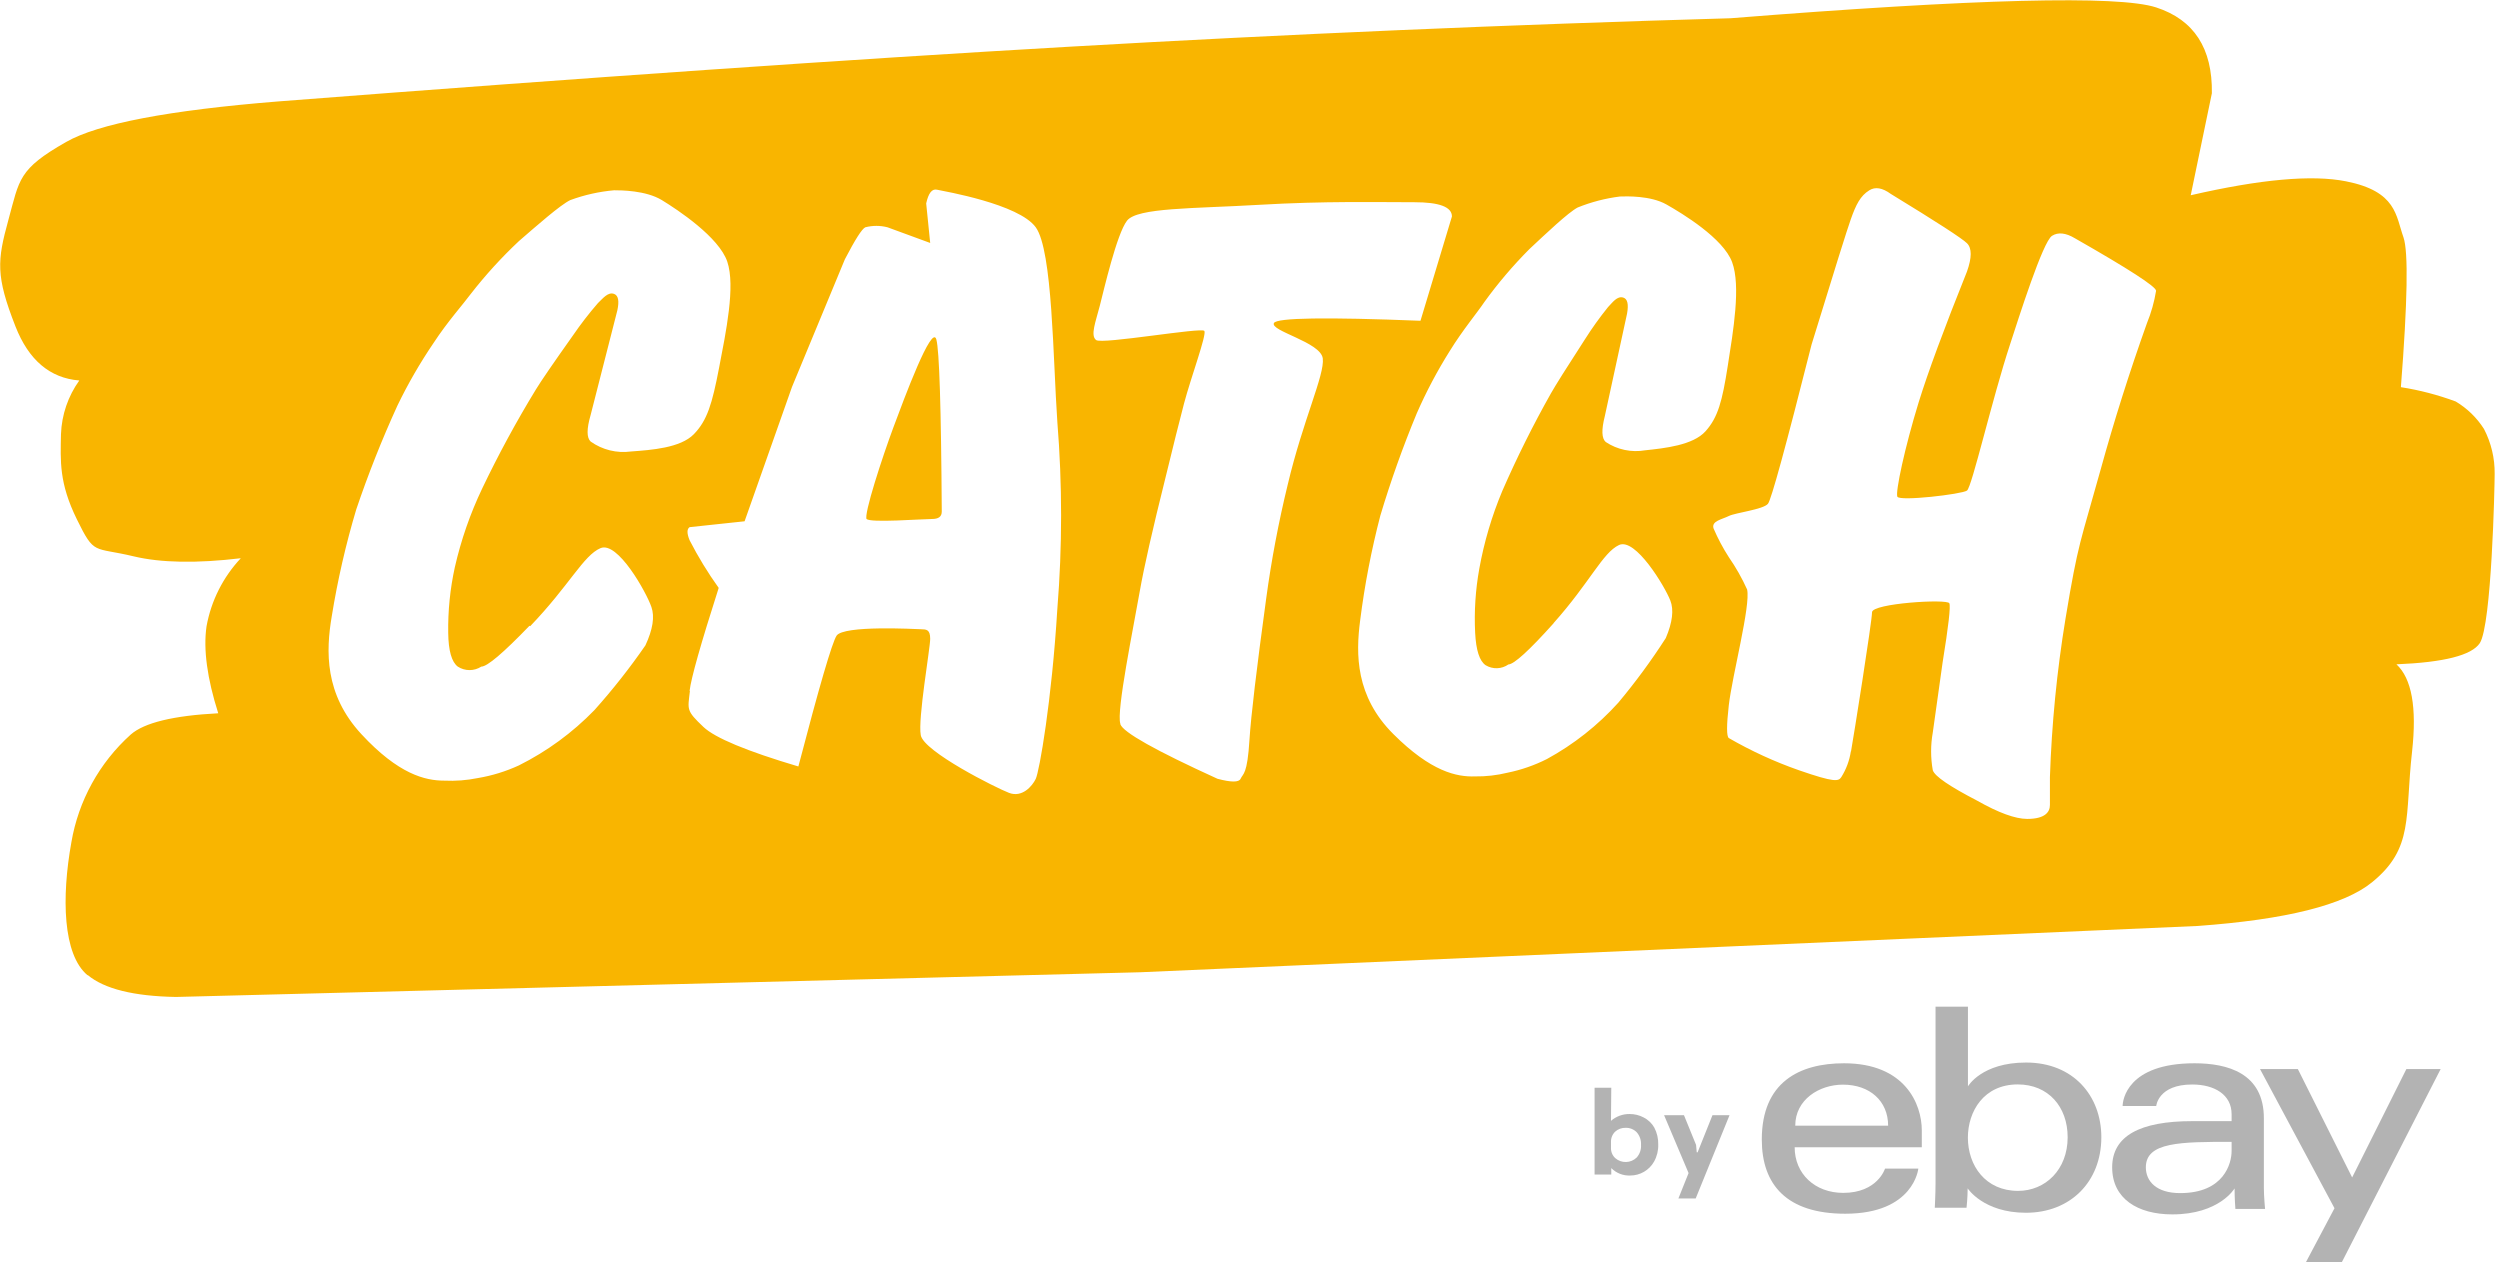 <?xml version="1.0" encoding="UTF-8"?>
<svg width="337px" height="171px" viewBox="0 0 337 171" version="1.1" xmlns="http://www.w3.org/2000/svg" xmlns:xlink="http://www.w3.org/1999/xlink">
    <!-- Generator: Sketch 54.1 (76490) - https://sketchapp.com -->
    <title>Catch_Logo_yellow</title>
    <desc>Created with Sketch.</desc>
    <g id="Page-1" stroke="none" stroke-width="1" fill="none" fill-rule="evenodd">
        <g id="Catch_Logo_yellow" fill="#F9B500">
            <path d="M249.52,101.27 C249.86,99.4 252.35,83.73 252.35,82.53 C252.35,81.33 262.49,80.7 262.77,81.32 C262.96,81.73 262.66,84.39 261.86,89.32 L260.54,98.74 C260.24,100.423 260.24,102.147 260.54,103.83 C260.81,104.65 262.82,106.01 266.54,107.94 C269.413,109.567 271.653,110.383 273.26,110.39 C275.67,110.39 276.33,109.47 276.33,108.51 L276.33,104.75 C276.569,97.595 277.27,90.464 278.43,83.4 C280.16,72.95 280.43,73.17 283.16,63.32 C284.967,56.76 287.05,50.173 289.41,43.56 C289.984,42.158 290.396,40.695 290.64,39.2 C290.64,38.64 286.993,36.28 279.7,32.12 C278.46,31.38 277.43,31.27 276.61,31.79 C275.37,32.58 272.14,42.79 270.95,46.44 C268.53,53.79 265.82,65.64 265.15,66.13 C264.48,66.62 256.03,67.61 255.76,66.95 C255.49,66.29 256.76,60.33 258.63,54.25 C259.883,50.197 262.057,44.313 265.15,36.6 C265.817,34.72 265.817,33.45 265.15,32.79 C264.483,32.13 261.06,29.913 254.88,26.14 C253.74,25.307 252.77,25.147 251.97,25.66 C250.77,26.41 250.19,27.58 249.49,29.55 C249.01,30.883 247.247,36.513 244.2,46.44 C240.72,60.227 238.76,67.383 238.32,67.91 C237.67,68.69 233.93,69.11 233.04,69.56 C232.15,70.01 230.65,70.23 230.99,71.24 C231.565,72.581 232.251,73.873 233.04,75.1 C233.994,76.475 234.821,77.935 235.51,79.46 C236.01,81.6 233.51,91.01 233.04,95.08 C232.733,97.78 232.733,99.25 233.04,99.49 C236.051,101.229 239.218,102.682 242.5,103.83 C247.31,105.5 247.83,105.33 248.21,104.75 C248.868,103.703 249.304,102.532 249.49,101.31 M209.44,84 C206.14,87.68 204.103,89.537 203.33,89.57 C202.417,90.209 201.213,90.248 200.26,89.67 C199.44,89.1 198.97,87.67 198.85,85.3 C198.707,82.408 198.895,79.509 199.41,76.66 C200.058,73.064 201.098,69.55 202.51,66.18 C204.475,61.678 206.668,57.279 209.08,53 C209.7,51.907 211.223,49.487 213.65,45.74 C214.602,44.235 215.641,42.786 216.76,41.4 C217.36,40.79 218,39.84 218.83,40.12 C219.39,40.3 219.55,41.01 219.33,42.26 L216.33,56.09 C215.86,57.95 215.9,59.09 216.45,59.58 C218.015,60.62 219.919,61.02 221.77,60.7 C224.4,60.42 228.21,60.02 229.9,58.14 C231.59,56.26 232.16,54.07 232.9,49.34 C233.64,44.61 234.68,38.56 233.49,35.34 C232.3,32.12 226.77,28.77 224.63,27.56 C222.49,26.35 219.23,26.46 218.36,26.49 C216.407,26.735 214.495,27.232 212.67,27.97 C211.39,28.64 208.33,31.55 206.15,33.59 C203.943,35.808 201.913,38.195 200.08,40.73 C199.18,42.09 197.18,44.47 195.43,47.31 C193.74,49.999 192.252,52.81 190.98,55.72 C189.11,60.227 187.471,64.826 186.07,69.5 C184.861,74.143 183.952,78.86 183.35,83.62 C182.75,88.2 182.72,93.86 187.82,98.95 C192.92,104.04 196.38,104.74 198.82,104.66 C200.302,104.681 201.781,104.513 203.22,104.16 C205.06,103.784 206.843,103.166 208.52,102.32 C212.135,100.347 215.391,97.777 218.15,94.72 C220.464,91.954 222.601,89.045 224.55,86.01 C225.45,83.89 225.653,82.203 225.16,80.95 C224.43,79.06 220.45,72.43 218.24,73.47 C216.03,74.51 214.35,78.47 209.41,84.01 M151.02,97.62 C151.4,98.72 155.767,101.173 164.12,104.98 C165.97,105.47 167,105.47 167.23,104.98 C167.57,104.24 168.14,104.45 168.43,99.7 C168.63,96.54 169.38,90.207 170.68,80.7 C171.381,75.523 172.352,70.386 173.59,65.31 C175.64,56.64 178.59,50.51 178.31,48.31 C178.03,46.11 171.14,44.61 171.73,43.54 C172.13,42.833 178.713,42.733 191.48,43.24 L195.72,29.18 C195.72,27.9 194.033,27.26 190.66,27.26 C185.59,27.26 178.59,27.09 169.73,27.61 C160.87,28.13 153.3,27.97 151.92,29.75 C150.54,31.53 148.8,39.09 148.25,41.23 C147.7,43.37 146.95,45.23 147.76,45.84 C148.57,46.45 162.03,44.08 162.35,44.61 C162.67,45.14 160.55,50.84 159.61,54.38 C158.99,56.74 158.157,60.073 157.11,64.38 C155.37,71.34 154.213,76.45 153.64,79.71 C152.79,84.59 150.46,95.91 151.02,97.54 M116.83,70 C116.37,69.46 118.97,61.53 120.43,57.61 C121.89,53.69 125.63,43.61 126.22,45.76 C126.62,47.207 126.863,54.94 126.95,68.96 C126.95,69.65 126.51,69.96 125.63,69.96 C124.32,69.96 117.3,70.5 116.83,69.96 M93,93.15 C92.71,95.69 92.47,95.76 94.82,97.99 C96.38,99.47 100.647,101.247 107.62,103.32 C110.44,92.52 112.157,86.643 112.77,85.69 C113.71,84.26 123.39,84.8 124.12,84.82 C124.85,84.84 125.39,84.82 125.39,86.11 C125.39,87.4 123.71,96.9 124.12,99.11 C124.53,101.32 134.26,106.21 136.02,106.88 C137.78,107.55 139.14,105.99 139.62,104.99 C140.1,103.99 141.77,94.54 142.53,82.07 C143.205,73.687 143.205,65.263 142.53,56.88 C141.94,48.42 141.9,33.79 139.62,30.64 C137.34,27.49 127.3,25.79 126.3,25.57 C125.63,25.42 125.15,26.04 124.85,27.42 L125.39,32.75 L119.64,30.64 C118.656,30.386 117.624,30.386 116.64,30.64 C116.18,30.86 115.27,32.3 113.89,34.95 L106.76,52.16 L100.37,70.27 L92.96,71.06 C92.58,71.313 92.58,71.903 92.96,72.83 C94.108,75.063 95.418,77.209 96.88,79.25 C94.46,86.81 93.153,91.433 92.96,93.12 M71.37,84.36 C67.84,88.02 65.68,89.86 64.88,89.86 C63.916,90.486 62.674,90.486 61.71,89.86 C60.89,89.24 60.45,87.73 60.42,85.32 C60.375,82.346 60.673,79.376 61.31,76.47 C62.145,72.805 63.382,69.243 65,65.85 C67.184,61.279 69.6,56.823 72.24,52.5 C72.907,51.4 74.573,48.97 77.24,45.21 C78.276,43.697 79.398,42.245 80.6,40.86 C81.25,40.26 81.94,39.31 82.78,39.62 C83.35,39.83 83.49,40.57 83.22,41.83 L79.62,55.93 C79.07,57.82 79.07,59.01 79.62,59.52 C81.197,60.642 83.142,61.121 85.06,60.86 C87.78,60.66 91.72,60.39 93.53,58.53 C95.34,56.67 96,54.43 96.93,49.59 C97.86,44.75 99.15,38.59 98.04,35.28 C96.93,31.97 91.36,28.28 89.21,26.97 C87.06,25.66 83.68,25.65 82.78,25.65 C80.764,25.828 78.78,26.272 76.88,26.97 C75.53,27.61 72.28,30.49 69.95,32.5 C67.605,34.701 65.435,37.082 63.46,39.62 C62.46,40.98 60.33,43.35 58.46,46.21 C56.623,48.909 54.989,51.74 53.57,54.68 C51.481,59.248 49.629,63.921 48.02,68.68 C46.608,73.403 45.506,78.213 44.72,83.08 C43.93,87.75 43.72,93.57 48.72,98.97 C53.72,104.37 57.32,105.23 59.87,105.23 C61.399,105.304 62.931,105.186 64.43,104.88 C66.334,104.559 68.186,103.987 69.94,103.18 C73.733,101.286 77.179,98.764 80.13,95.72 C82.6,92.96 84.895,90.048 87,87 C88,84.85 88.27,83.13 87.81,81.82 C87.12,79.82 83.26,72.91 80.95,73.89 C78.64,74.87 76.77,78.89 71.48,84.4 M11.81,131.47 C8.45,128.68 8.29,120.94 9.62,113.55 C10.573,107.943 13.392,102.823 17.62,99.02 C19.44,97.42 23.373,96.463 29.42,96.15 C27.92,91.43 27.393,87.523 27.84,84.43 C28.462,80.988 30.066,77.8 32.46,75.25 C26.513,75.957 21.707,75.873 18.04,75 C12.54,73.68 12.77,74.91 10.36,70 C7.95,65.09 8.15,62.17 8.22,58.52 C8.315,55.92 9.174,53.405 10.69,51.29 C6.73,50.97 3.86,48.537 2.08,43.99 C-0.59,37.17 -0.38,35.15 1.13,29.65 C2.64,24.15 2.45,22.82 8.91,19.14 C13.21,16.68 22.753,14.857 37.54,13.67 C79.22,10.443 114.797,7.983 144.27,6.29 C173.743,4.597 203.41,3.32 233.27,2.46 C266.423,-0.173 285.55,-0.66 290.65,1 C295.75,2.66 298.253,6.517 298.16,12.57 L295.31,26.32 C304.69,24.16 311.663,23.533 316.23,24.44 C323.09,25.79 322.95,29.1 323.99,32 C324.657,33.927 324.54,40.657 323.64,52.19 C326.161,52.586 328.637,53.233 331.03,54.12 C332.571,55.04 333.875,56.307 334.84,57.82 C335.812,59.694 336.307,61.779 336.28,63.89 C336.28,65.62 335.87,84.21 334.28,86.69 C333.187,88.337 329.44,89.29 323.04,89.55 C325.1,91.457 325.803,95.367 325.15,101.28 C324.15,110.15 325.41,114.33 319.75,118.93 C315.99,121.997 308.157,123.96 296.25,124.82 L153.72,131.06 L23.72,134.39 C18.033,134.29 14.07,133.307 11.83,131.44" id="Shape" fill-rule="nonzero"></path>
            </g>
        <g id="Ebay" fill="#B3B3B3">
            <path d="M248.58,143.33 C242.53,143.33 237.49,145.89 237.49,153.61 C237.49,159.73 240.88,163.61 248.74,163.61 C258,163.61 258.59,157.53 258.59,157.53 L254.1,157.53 C254.1,157.53 253.1,160.8 248.47,160.8 C244.66,160.8 241.92,158.24 241.92,154.65 L259.06,154.65 L259.06,152.39 C259.06,148.81 256.79,143.33 248.58,143.33 Z M248.43,146.21 C252.05,146.21 254.52,148.42 254.52,151.74 L242,151.74 C242,148.22 245.24,146.21 248.43,146.21 Z" id="Shape"></path>
            <path d="M260.91,135.7 L260.91,159.54 C260.91,160.9 260.81,162.8 260.81,162.8 L265.09,162.8 C265.09,162.8 265.24,161.43 265.24,160.19 C265.24,160.19 267.35,163.48 273.1,163.48 C279.1,163.48 283.26,159.29 283.26,153.3 C283.26,147.72 279.49,143.23 273.11,143.23 C267.11,143.23 265.28,146.44 265.28,146.44 L265.28,135.7 L260.91,135.7 Z M272,146.18 C276.1,146.18 278.72,149.18 278.72,153.3 C278.72,157.67 275.72,160.53 272.03,160.53 C267.64,160.53 265.27,157.12 265.27,153.34 C265.28,149.81 267.41,146.18 272,146.18 Z" id="Shape"></path>
            <path d="M295.82,143.33 C286.72,143.33 286.13,148.33 286.13,149.09 L290.66,149.09 C290.66,149.09 290.9,146.19 295.51,146.19 C298.51,146.19 300.82,147.56 300.82,150.19 L300.82,151.13 L295.51,151.13 C288.45,151.13 284.72,153.13 284.72,157.36 C284.72,161.59 288.17,163.7 292.83,163.7 C299.18,163.7 301.22,160.2 301.22,160.2 C301.22,161.59 301.33,162.96 301.33,162.96 L305.33,162.96 C305.33,162.96 305.17,161.27 305.17,160.18 L305.17,150.79 C305.2,144.62 300.22,143.33 295.82,143.33 Z M300.82,153.92 L300.82,155.17 C300.82,156.79 299.82,160.83 293.89,160.83 C290.65,160.83 289.26,159.22 289.26,157.35 C289.26,153.94 293.94,153.92 300.82,153.92 L300.82,153.92 Z" id="Shape"></path>
            <polyline id="Path" points="304.65 144.11 309.75 144.11 317.07 158.72 324.38 144.11 329 144.11 315.69 170.12 310.85 170.12 314.69 162.87 304.65 144.11"></polyline>
            <path d="M217.16,151.09 C217.855,150.485 218.749,150.157 219.67,150.17 C220.328,150.165 220.977,150.323 221.56,150.63 C222.164,150.936 222.664,151.412 223,152 C223.369,152.706 223.551,153.494 223.53,154.29 C223.553,155.09 223.36,155.881 222.97,156.58 C222.319,157.741 221.091,158.46 219.76,158.46 C218.804,158.504 217.873,158.141 217.2,157.46 L217.2,158.33 L214.95,158.33 L214.95,146.63 L217.2,146.63 L217.16,151.09 Z M217.16,154.72 C217.14,155.244 217.348,155.751 217.73,156.11 C218.568,156.848 219.834,156.813 220.63,156.03 C221.042,155.563 221.251,154.951 221.21,154.33 C221.247,153.709 221.039,153.099 220.63,152.63 C220.239,152.231 219.699,152.013 219.14,152.03 C218.617,152.011 218.107,152.198 217.72,152.55 C217.344,152.917 217.141,153.425 217.16,153.95 L217.16,154.72 Z" id="Shape" fill-rule="nonzero"></path>
            <polygon id="Path" fill-rule="nonzero" points="233.14 150.33 228.58 161.55 226.25 161.55 227.62 158.13 224.32 150.33 227 150.33 228.63 154.33 228.72 155.33 228.84 155.33 230.84 150.33"></polygon>
        </g>
    </g>
</svg>